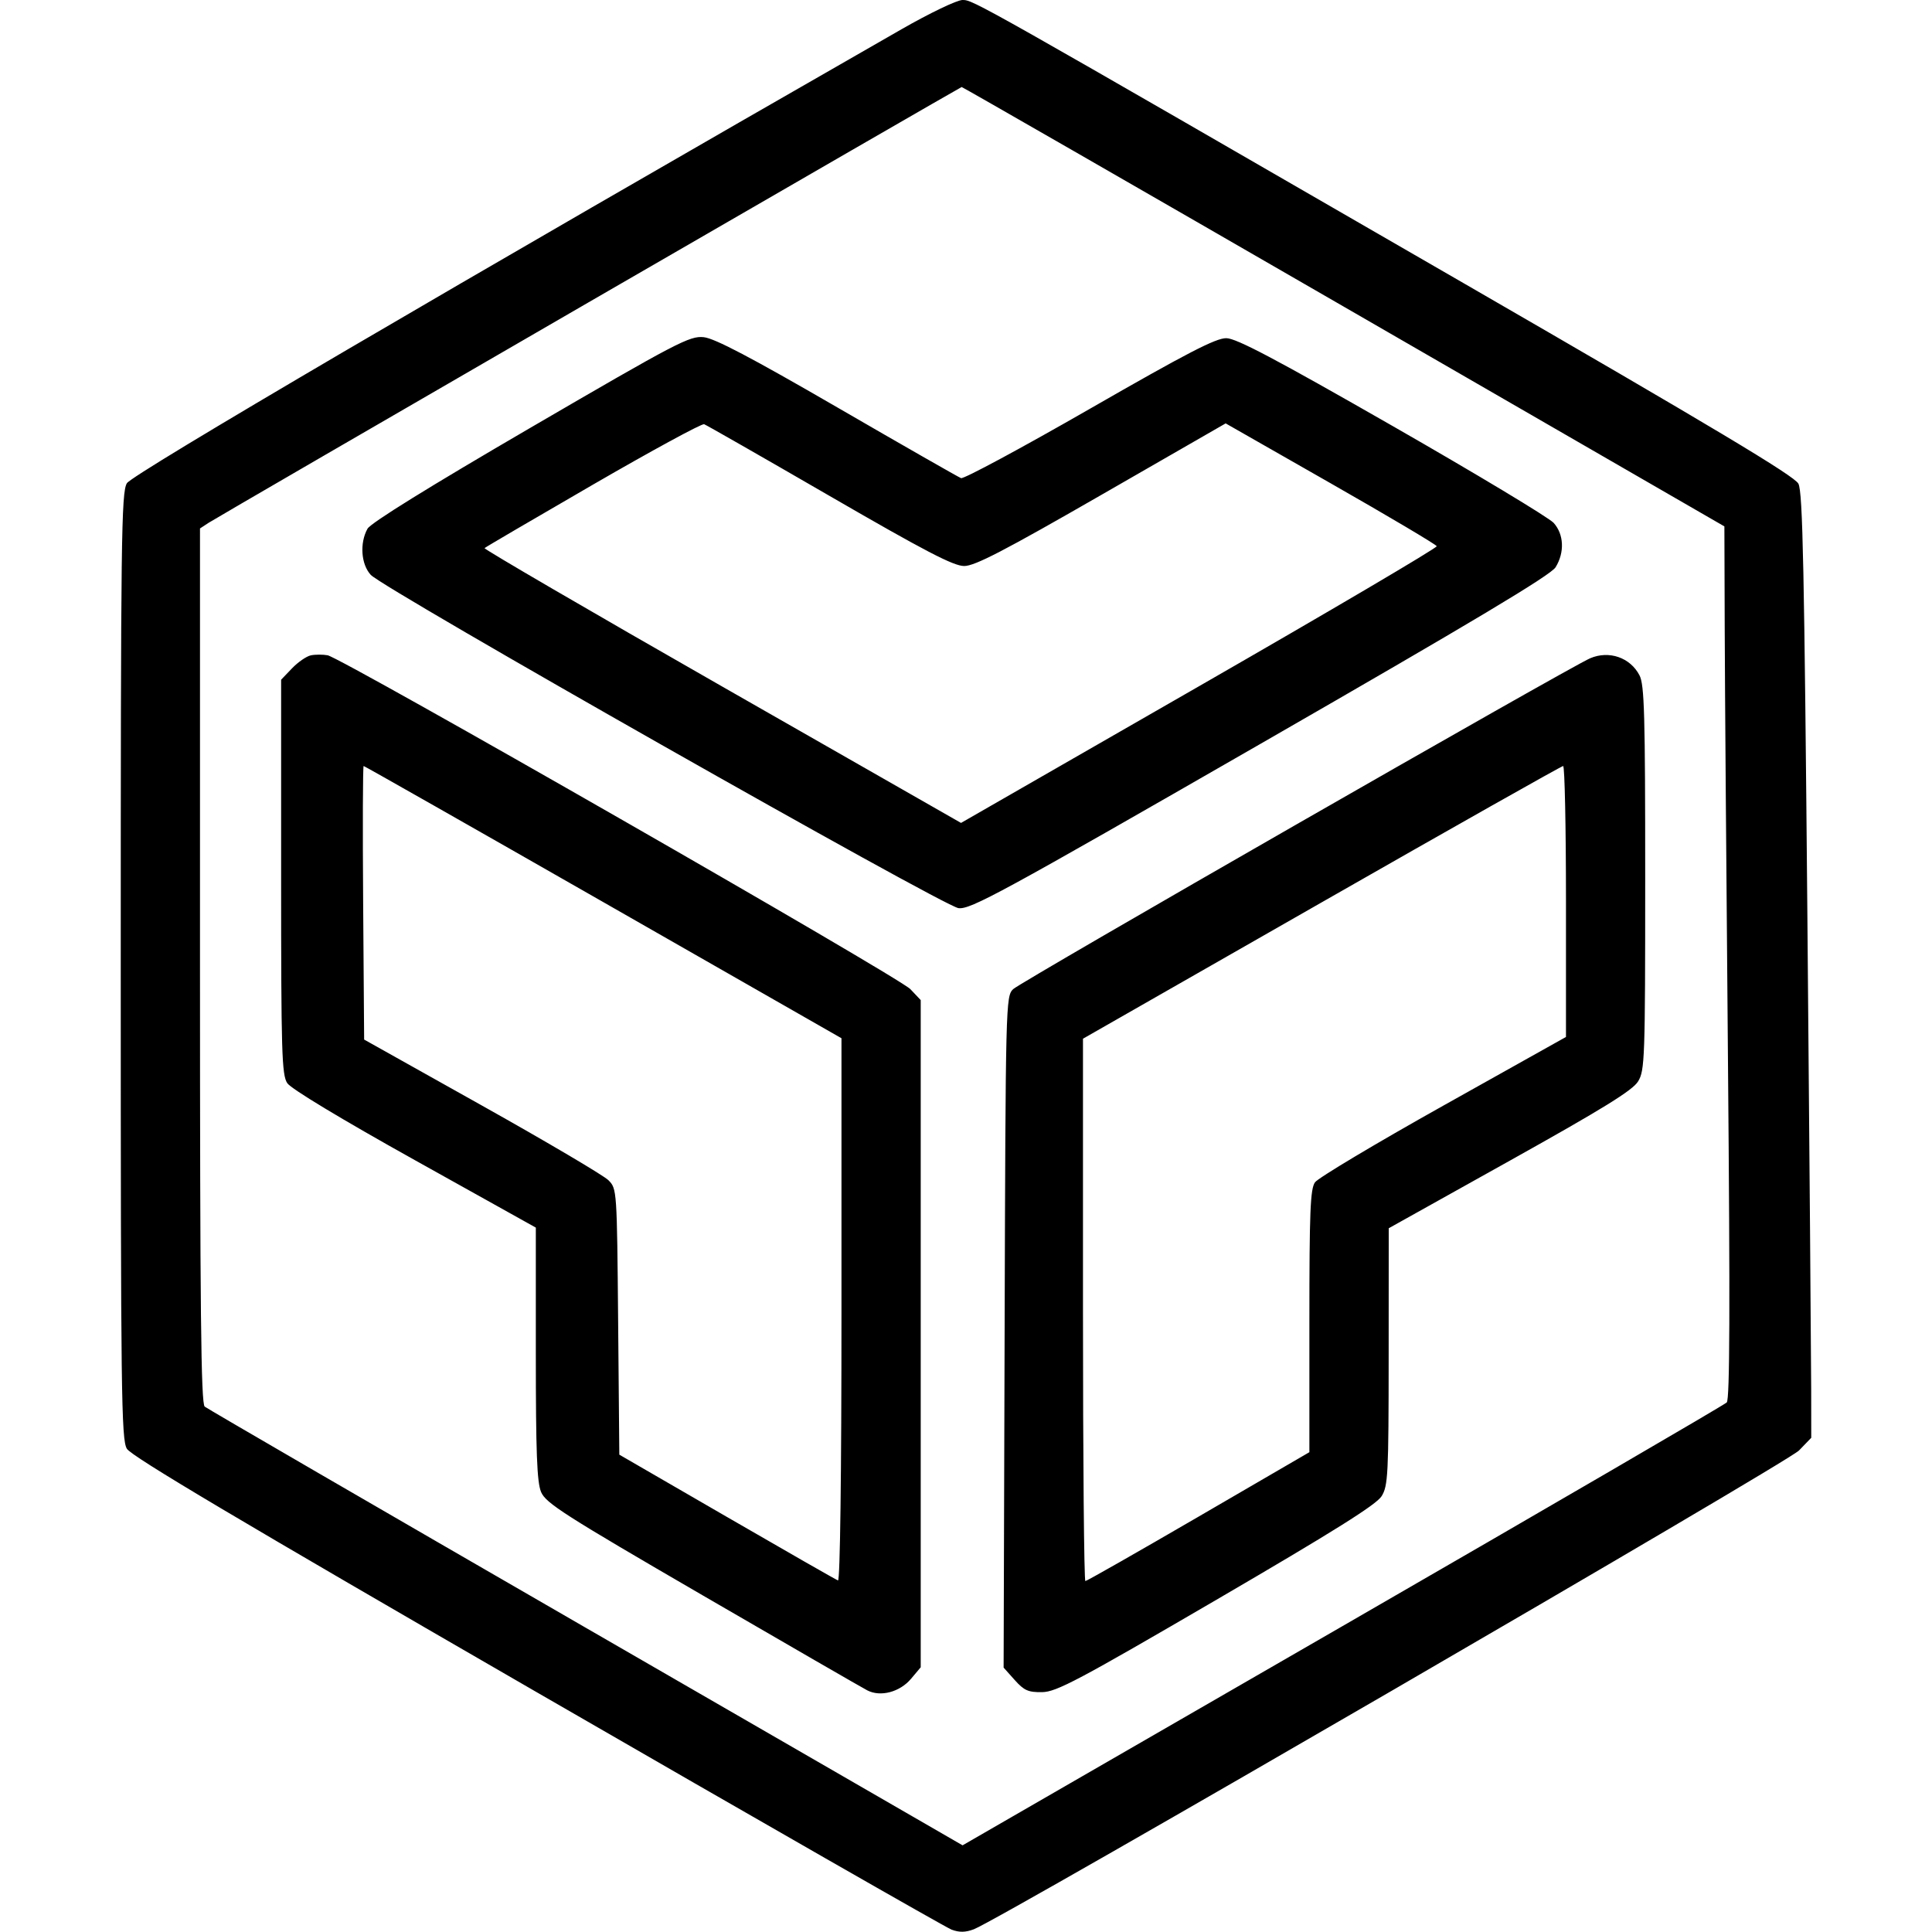 <svg xmlns="http://www.w3.org/2000/svg" width="512" height="512" viewBox="0 0 512 512" version="1.1">
	<path d="M 238.914 7.750 C 119.830 75.976, 35.034 125.673, 33.619 128.068 C 32.150 130.554, 32 142.420, 32 256 C 32 369.455, 32.151 381.448, 33.615 383.926 C 34.802 385.934, 63.646 403.069, 142.277 448.478 C 201.153 482.478, 250.601 510.778, 252.162 511.367 C 254.222 512.145, 255.843 512.120, 258.076 511.278 C 265.006 508.662, 473.667 387.590, 476.750 384.396 L 480 381.029 479.983 368.265 C 479.974 361.244, 479.522 304.961, 478.979 243.192 C 478.163 150.494, 477.747 130.412, 476.595 128.185 C 475.533 126.130, 454.334 113.433, 387.850 75.031 C 257.981 0.016, 257.954 -0, 255.075 -0 C 253.620 -0, 246.388 3.468, 238.914 7.750 M 156.034 80.087 C 101.878 111.418, 56.541 137.726, 55.284 138.549 L 53 140.046 53 255.901 C 53 347.376, 53.263 371.969, 54.250 372.770 C 54.937 373.329, 100.409 399.716, 155.298 431.408 L 255.095 489.031 355.798 430.925 C 411.184 398.966, 456.999 372.296, 457.609 371.659 C 458.415 370.816, 458.504 346.383, 457.936 282 C 457.506 233.325, 457.116 181.350, 457.067 166.500 L 456.980 139.500 356.087 81.250 C 300.596 49.212, 255.038 23.027, 254.847 23.061 C 254.656 23.094, 210.190 48.756, 156.034 80.087 M 140.603 113.342 C 113.739 128.990, 98.233 138.599, 97.388 140.123 C 95.282 143.923, 95.678 149.538, 98.250 152.339 C 101.687 156.082, 249.851 240.106, 254 240.665 C 257.150 241.089, 265.153 236.735, 334 197.151 C 390.447 164.696, 410.957 152.424, 412.245 150.333 C 414.669 146.396, 414.469 141.638, 411.750 138.583 C 410.512 137.193, 391.275 125.619, 369 112.865 C 337.977 95.101, 327.681 89.662, 325 89.622 C 322.233 89.580, 314.642 93.508, 288.737 108.387 C 270.718 118.736, 255.396 126.982, 254.688 126.711 C 253.981 126.439, 239.249 118.018, 221.951 107.998 C 199.036 94.724, 189.414 89.665, 186.500 89.358 C 182.783 88.966, 179.532 90.665, 140.603 113.342 M 157.183 128.408 C 141.609 137.424, 128.662 145.005, 128.412 145.255 C 128.162 145.505, 156.470 161.993, 191.319 181.896 L 254.680 218.084 317.844 181.805 C 352.585 161.851, 380.892 145.176, 380.749 144.748 C 380.607 144.320, 367.963 136.823, 352.651 128.086 L 324.813 112.202 291.954 131.101 C 266.062 145.993, 258.337 150, 255.516 150 C 252.691 150, 245.174 146.086, 219.822 131.412 C 202.158 121.189, 187.210 112.642, 186.603 112.420 C 185.996 112.197, 172.757 119.392, 157.183 128.408 M 82.388 173.670 C 81.226 173.908, 78.976 175.459, 77.388 177.117 L 74.500 180.131 74.500 232.360 C 74.500 278.929, 74.676 284.854, 76.127 287.044 C 77.117 288.537, 90.348 296.523, 109.877 307.414 L 142 325.329 142 358.697 C 142 384.924, 142.298 392.776, 143.390 395.392 C 144.621 398.336, 149.539 401.483, 186.140 422.740 C 208.888 435.951, 228.560 447.305, 229.855 447.972 C 233.360 449.774, 238.474 448.414, 241.440 444.889 L 244 441.847 244 353.439 L 244 265.032 241.250 262.129 C 238.221 258.932, 90.545 174.327, 86.820 173.655 C 85.544 173.424, 83.549 173.431, 82.388 173.670 M 421.406 174.449 C 415.904 176.802, 270.567 260.143, 268.500 262.131 C 266.533 264.023, 266.496 265.541, 266.234 352.994 L 265.968 441.933 268.902 445.216 C 271.391 448.002, 272.493 448.490, 276.168 448.436 C 279.964 448.380, 285.682 445.350, 322.398 423.936 C 353.575 405.753, 364.770 398.732, 366.145 396.500 C 367.846 393.738, 367.994 390.800, 368.010 359.500 L 368.028 325.500 400.132 307.580 C 424.896 293.757, 432.665 288.956, 434.114 286.580 C 435.887 283.673, 435.993 280.639, 435.996 232.700 C 435.999 189.341, 435.779 181.473, 434.490 178.980 C 432.045 174.253, 426.421 172.305, 421.406 174.449 M 96.238 239.247 L 96.500 275.494 127.746 292.997 C 144.932 302.624, 160.007 311.525, 161.246 312.777 C 163.486 315.039, 163.502 315.272, 163.813 350.277 L 164.126 385.500 192.635 402 C 208.316 411.075, 221.562 418.650, 222.073 418.833 C 222.637 419.036, 223 390.981, 223 347.157 L 223 275.147 159.880 239.073 C 125.163 219.233, 96.583 203, 96.367 203 C 96.151 203, 96.093 219.311, 96.238 239.247 M 350.250 239.138 L 287 275.269 287 347.135 C 287 386.661, 287.285 419, 287.634 419 C 287.983 419, 301.483 411.315, 317.634 401.922 L 347 384.844 347 350.145 C 347 321.116, 347.242 315.099, 348.481 313.330 C 349.296 312.168, 364.596 303.024, 382.481 293.011 L 415 274.805 415 238.903 C 415 219.156, 414.663 203.001, 414.250 203.003 C 413.837 203.004, 385.038 219.265, 350.250 239.138" stroke="none" fill="#000000" fill-rule="evenodd"/>
</svg>